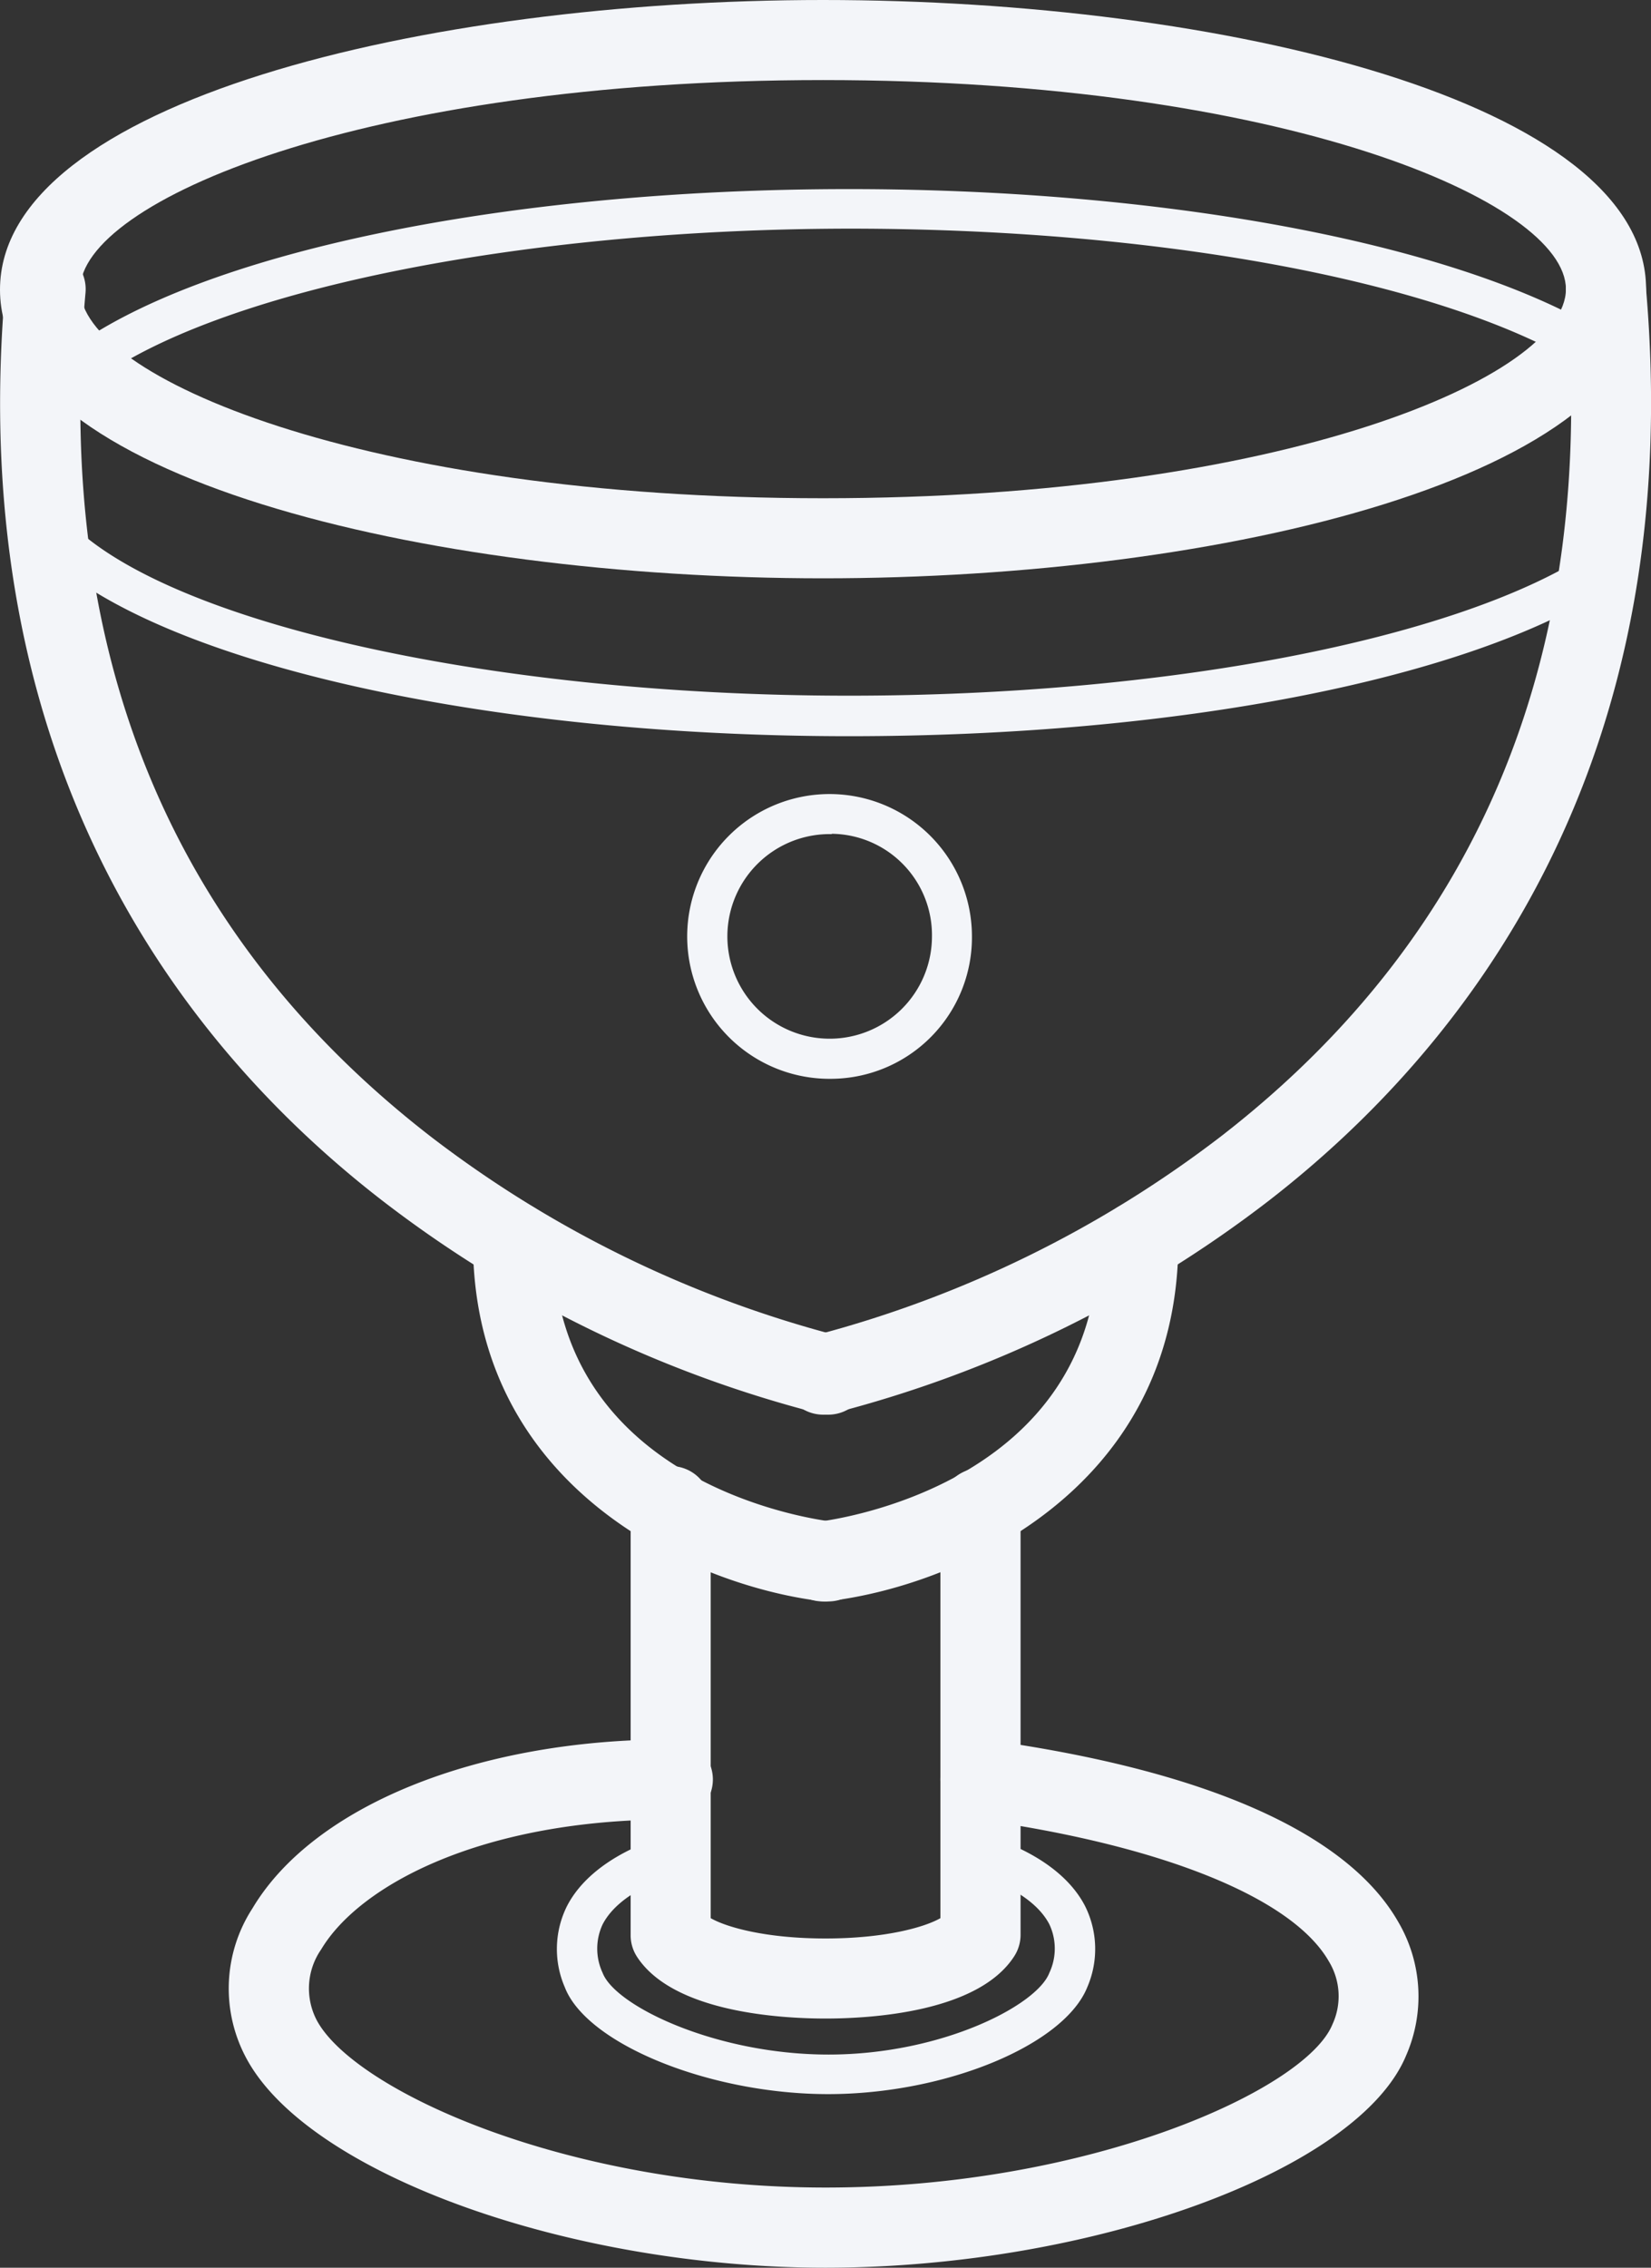 <svg xmlns="http://www.w3.org/2000/svg" viewBox="0 0 154.46 212.14"><rect x="0" y="0" width="154.46" height="212.14" fill="#333333" stroke="none"/><defs><style>.cls-1{fill:#f3f5f9;}</style></defs><title>Fichier 2</title><g id="Calque_2" data-name="Calque 2"><g id="Layer_1" data-name="Layer 1"><path class="cls-1" d="M77,54.1c-37.32,0-77-9.48-77-27S39.67,0,77,0s77,9.48,77,27.05S114.31,54.1,77,54.1ZM77,7.49c-43.06,0-69.5,11.39-69.5,19.56S33.93,46.61,77,46.61s69.5-11.39,69.5-19.56S120.05,7.49,77,7.49Z"/><path class="cls-1" d="M77,132.34a3.75,3.75,0,0,1-.8-7.41h0a107,107,0,0,0,38.15-18.72c24.32-18.9,35.14-45.42,32.16-78.83a3.74,3.74,0,0,1,7.46-.66c4,45.11-17,71.44-35.25,85.59a112.69,112.69,0,0,1-40.93,19.94A3.55,3.55,0,0,1,77,132.34Z"/><path class="cls-1" d="M77,149.81a3.74,3.74,0,0,1-.41-7.46c1.12-.13,26.18-3.36,26.15-26.2a3.75,3.75,0,0,1,3.75-3.75h0a3.75,3.75,0,0,1,3.75,3.74c0,23.69-21.45,32.37-32.81,33.65A3.1,3.1,0,0,1,77,149.81Z"/><path class="cls-1" d="M77.48,132.34a3.61,3.61,0,0,1-.79-.09,112.69,112.69,0,0,1-40.93-19.94C17.46,98.16-3.51,71.83.51,26.72A3.74,3.74,0,0,1,8,27.38c-3,33.51,7.9,60.09,32.37,79a106.63,106.63,0,0,0,37.93,18.55,3.75,3.75,0,0,1-.79,7.41Z"/><path class="cls-1" d="M77.49,149.81a3.1,3.1,0,0,1-.43,0c-11.36-1.28-32.83-10-32.81-33.65A3.75,3.75,0,0,1,48,112.4h0a3.75,3.75,0,0,1,3.74,3.75c0,23,25.08,26.08,26.15,26.2a3.74,3.74,0,0,1-.41,7.46Z"/><path class="cls-1" d="M77.23,188.83c-4.15,0-14.19-.56-17.61-5.74A3.69,3.69,0,0,1,59,181V141.09a3.75,3.75,0,1,1,7.49,0v38.35c1.46.84,5.14,1.9,10.74,1.9s9.29-1.06,10.75-1.9V141.09a3.75,3.75,0,0,1,7.5,0V181a3.7,3.7,0,0,1-.63,2.06C91.43,188.27,81.39,188.83,77.23,188.83Z"/><path class="cls-1" d="M77.48,195.9c-11.08,0-22.6-4.69-24.64-10a9,9,0,0,1,.22-7.62c2.48-4.76,8.95-6.45,9.22-6.52a1.87,1.87,0,0,1,.93,3.63h0c-.06,0-5.14,1.36-6.83,4.63a5.35,5.35,0,0,0,0,4.54c1.17,3.08,10.57,7.64,21.14,7.64s19.49-4.6,20.65-7.64a5.33,5.33,0,0,0,0-4.55c-1.68-3.24-6.76-4.61-6.81-4.62a1.87,1.87,0,1,1,.92-3.63c.27.07,6.74,1.76,9.22,6.52a9,9,0,0,1,.22,7.62C99.55,191.3,88.5,195.9,77.48,195.9Z"/><path class="cls-1" d="M77.24,212.14h0c-24,0-48.34-8.77-54.17-19.55a13.77,13.77,0,0,1,.55-14.07c5.72-9.6,21.08-15.8,39.13-15.8a3.75,3.75,0,1,1,0,7.49c-17.59,0-29.09,6.1-32.7,12.15a6.41,6.41,0,0,0-.4,6.66c3.53,6.53,23.34,15.62,47.59,15.62h0c24.75,0,44.93-9.18,47.41-15.25a6.27,6.27,0,0,0-.33-5.91c-3.43-6-15.81-10.93-33.1-13.31a3.74,3.74,0,0,1,1-7.42c20.45,2.81,33.79,8.68,38.57,17a13.78,13.78,0,0,1,.78,12.49C127.17,203,102.28,212.13,77.24,212.14Z"/><path class="cls-1" d="M7.46,36.27A1.88,1.88,0,0,1,6.33,32.9c12.23-9.24,40.93-15.21,73.11-15.21,29.38,0,56.15,5,69.85,13a1.87,1.87,0,0,1-1.9,3.23c-13.16-7.73-39.19-12.53-67.95-12.53C48.5,21.43,20,27.24,8.59,35.89A1.9,1.9,0,0,1,7.46,36.27Z"/><path class="cls-1" d="M79.44,68.87c-35.79,0-67.26-7.54-76.51-18.35a1.88,1.88,0,0,1,2.85-2.44c8.45,9.88,39.43,17,73.66,17,29.47,0,56.6-5.2,69.12-13.25a1.87,1.87,0,1,1,2,3.15C137.3,63.57,110,68.87,79.44,68.87Z"/><path class="cls-1" d="M77.82,100.92A13.32,13.32,0,1,1,90.93,87.6,13.23,13.23,0,0,1,77.82,100.92Zm0-22.89a9.57,9.57,0,1,0,9.37,9.57A9.48,9.48,0,0,0,77.82,78Z"/></g></g></svg>